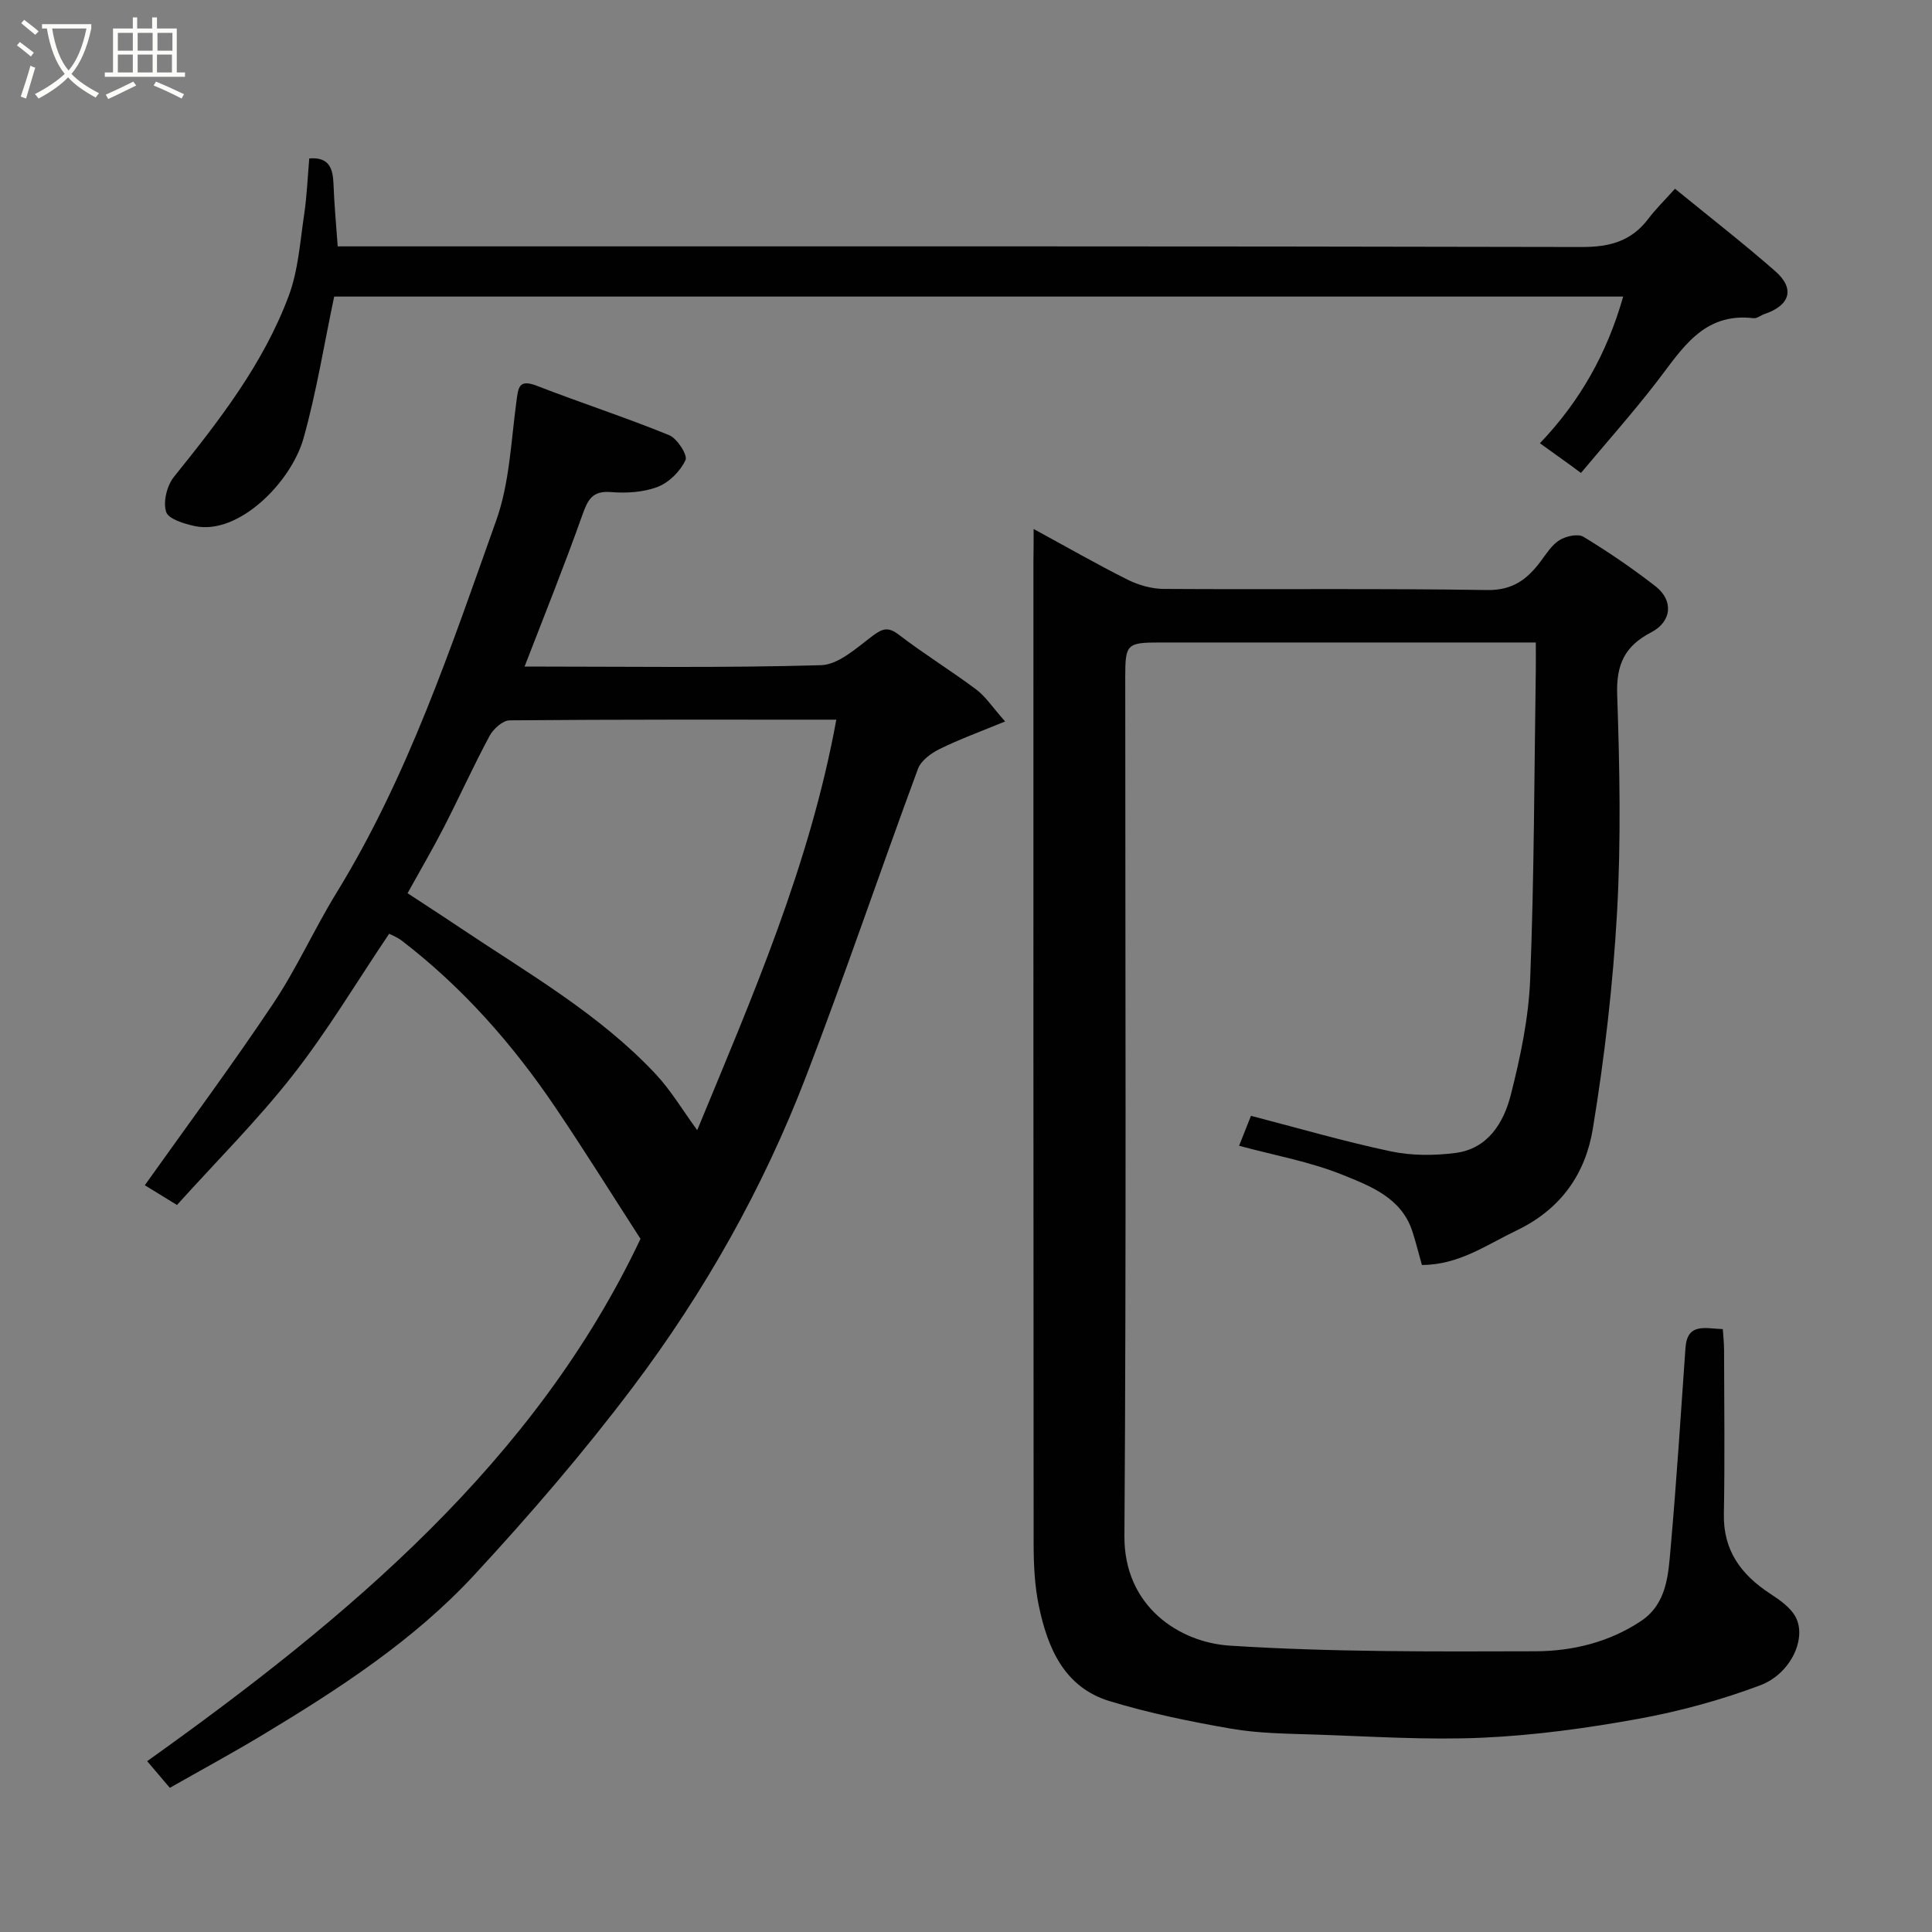 <svg enable-background="new 0 0 400 400" viewBox="0 0 400 400" xmlns="http://www.w3.org/2000/svg"><rect x="0" y="0" width="400" height="400" fill="#808080" stroke="none"/><path d="m6.4 11.7c-1-.8-1.9-1.6-2.9-2.3l.6-.7c.9.7 1.9 1.4 2.9 2.2zm-2.1 8.3c.7-2.1 1.4-4.2 2-6.4.2.1.6.3 1 .4-.7 2.3-1.3 4.4-1.9 6.4zm3-12.8c-1.1-.9-2.1-1.7-2.9-2.4l.6-.7c1 .8 2 1.5 3 2.4zm1.4-1.3v-.9h10.2v.9c-.9 4.2-2.3 7.3-4.1 9.4 1.3 1.4 3.2 2.7 5.7 4-.2.2-.4.5-.7.9-2.5-1.4-4.4-2.7-5.7-4.2-1.4 1.5-3.5 3-6.1 4.4 0 0 0 0-.1-.1-.3-.4-.5-.7-.7-.8 2.7-1.4 4.7-2.8 6.2-4.2-1.8-2.2-3-5.3-3.7-9.4zm9.2 0h-7.1c.6 3.8 1.7 6.7 3.4 8.7 1.7-2 2.9-4.8 3.7-8.7z" fill="#fbfcfa"/><path d="m31.6 3.6h.9v2.3h4.1v9.1h1.7v.9h-16.6v-.9h1.7v-9.1h4.1v-2.3h.9v2.3h3.1v-2.3zm-4 13.3.6.8c-1.9.9-3.8 1.9-5.8 2.8-.2-.3-.3-.6-.5-.9 2-.9 3.9-1.8 5.7-2.7zm-3.2-10.1v3.7h3.1v-3.7zm0 4.5v3.7h3.1v-3.7zm4.1-4.5v3.7h3.1v-3.7zm0 4.5v3.7h3.1v-3.7zm9.1 9.1c-2.1-1.1-4.1-2-5.8-2.7l.5-.8c2.2.9 4.1 1.8 5.8 2.6zm-1.9-13.6h-3.1v3.7h3.1zm-3.2 4.5v3.7h3.1v-3.7z" fill="#fbfcfa"/><g fill="#010101"><path d="m214 109.52c6.95 3.78 13.13 7.33 19.49 10.51 2.25 1.12 4.94 1.88 7.43 1.9 22.33.14 44.67-.12 66.99.23 5.29.08 8.28-2.23 11.06-5.93 1.18-1.57 2.3-3.4 3.89-4.39 1.34-.83 3.82-1.4 4.96-.71 5.15 3.12 10.16 6.54 14.92 10.24 3.77 2.92 3.44 7.31-.9 9.56-5.46 2.83-7.23 6.67-7.02 12.85.51 14.98.81 30.03-.02 44.98-.84 15.03-2.58 30.07-5.02 44.93-1.51 9.23-6.52 16.62-15.76 21.05-6.3 3.02-11.98 7.15-19.63 7.16-.65-2.31-1.23-4.65-1.97-6.94-2.25-6.96-8.64-9.37-14.37-11.69-6.84-2.77-14.28-4.09-21.51-6.05.81-2.04 1.77-4.45 2.46-6.2 9.83 2.55 19.32 5.32 28.97 7.36 4.29.91 8.97.89 13.35.33 6.74-.86 10-6.26 11.47-12.01 2-7.86 3.71-15.98 4.02-24.05.83-21.25.84-42.53 1.16-63.79.03-1.79 0-3.57 0-5.84-2.6 0-4.72 0-6.84 0-23.66 0-47.33 0-70.99 0-6.81 0-7.17.35-7.17 7.01 0 59.33.23 118.66-.17 177.98-.1 14.62 11.4 22.03 21.79 22.7 21.03 1.35 42.17 1.23 63.27 1.17 7.66-.02 15.27-1.86 21.86-6.24 5.41-3.6 5.68-9.61 6.17-15.18 1.22-13.78 2.1-27.59 3.07-41.39.37-5.26 4.08-4.02 7.73-3.89.09 1.41.25 2.84.26 4.27.02 11.33.17 22.67-.04 34-.15 7.59 3.57 12.56 9.56 16.49 2.05 1.34 4.38 2.96 5.39 5.03 2.16 4.44-1.18 11.61-7.44 13.96-8.14 3.06-16.68 5.38-25.24 6.94-10.62 1.93-21.41 3.41-32.18 3.9-11.57.52-23.2-.27-34.8-.65-5.77-.19-11.61-.23-17.27-1.21-8.47-1.46-16.96-3.21-25.17-5.7-9.43-2.86-12.87-11.01-14.69-19.77-.86-4.15-1.06-8.5-1.07-12.76-.06-67.83-.04-135.65-.04-203.48.04-1.98.04-3.92.04-6.68z"/><path d="m108.61 138c20.73 0 41.06.31 61.37-.28 3.65-.11 7.4-3.61 10.71-6.09 2.12-1.59 3.27-1.86 5.48-.16 5.17 3.96 10.75 7.39 15.96 11.29 1.92 1.44 3.3 3.6 5.97 6.61-5.09 2.1-9.43 3.67-13.55 5.7-1.78.87-3.87 2.41-4.5 4.12-7.84 21.2-15.08 42.63-23.19 63.73-8.88 23.11-21.02 44.62-35.9 64.35-10.17 13.49-21.26 26.37-32.74 38.78-12.54 13.56-28.01 23.6-43.76 33.09-6.29 3.79-12.75 7.29-19.3 11.01-1.43-1.69-2.77-3.26-4.69-5.52 41.59-29.67 80.33-62.04 102.14-108.14-5.97-9.25-11.61-18.3-17.57-27.13-8.85-13.12-19.22-24.9-31.82-34.58-1.01-.77-2.25-1.24-2.65-1.46-6.72 9.98-12.74 20.09-19.94 29.28-7.31 9.34-15.79 17.78-23.99 26.88-2.75-1.69-5.05-3.1-6.66-4.09 8.97-12.62 18.1-24.91 26.59-37.62 4.88-7.3 8.5-15.44 13.11-22.94 14.79-24.09 23.67-50.73 33.06-77.09 2.75-7.71 3.06-16.31 4.17-24.55.4-2.95.44-4.79 4.28-3.3 9.07 3.52 18.34 6.53 27.34 10.2 1.67.68 3.88 4.13 3.4 5.16-1.06 2.29-3.38 4.63-5.74 5.54-2.95 1.14-6.49 1.35-9.7 1.09-3.92-.32-4.81 1.65-5.94 4.8-3.69 10.4-7.82 20.65-11.94 31.32zm64.54 11c-23 0-45.32-.06-67.63.14-1.43.01-3.38 1.77-4.16 3.22-3.33 6.2-6.23 12.62-9.44 18.88-2.37 4.61-4.99 9.08-7.54 13.69 4.03 2.65 7.44 4.84 10.81 7.11 14 9.39 28.76 17.79 40.45 30.22 3.27 3.47 5.75 7.69 8.71 11.73 11.38-27.56 23.29-54.81 28.8-84.99z"/><path d="m346.79 39.08c7.4 6.04 14.25 11.36 20.76 17.07 4.13 3.62 3.09 7.06-2.23 8.87-.77.26-1.55.94-2.25.86-10.53-1.26-14.9 6.53-20.16 13.31-4.97 6.42-10.38 12.5-15.59 18.73-.75-.56-1.51-1.11-2.26-1.67-1.96-1.4-3.91-2.81-6.24-4.48 8.36-8.75 13.92-18.68 17.24-30.37-89.37 0-178.5 0-266.87 0-2.11 9.98-3.67 19.82-6.35 29.34-2.58 9.17-13.47 20.07-22.46 18.19-2.2-.46-5.53-1.47-5.99-2.96-.65-2.09.17-5.44 1.62-7.24 9.35-11.62 18.51-23.38 23.77-37.48 1.96-5.25 2.34-11.12 3.18-16.75.58-3.88.73-7.82 1.07-11.7 4.15-.33 4.9 2.09 5.02 5.35.15 4.2.55 8.39.87 12.86h6.64c83.65 0 167.29-.06 250.94.13 5.79.01 10.24-1.2 13.74-5.81 1.49-1.98 3.29-3.74 5.55-6.25z"/></g></svg>